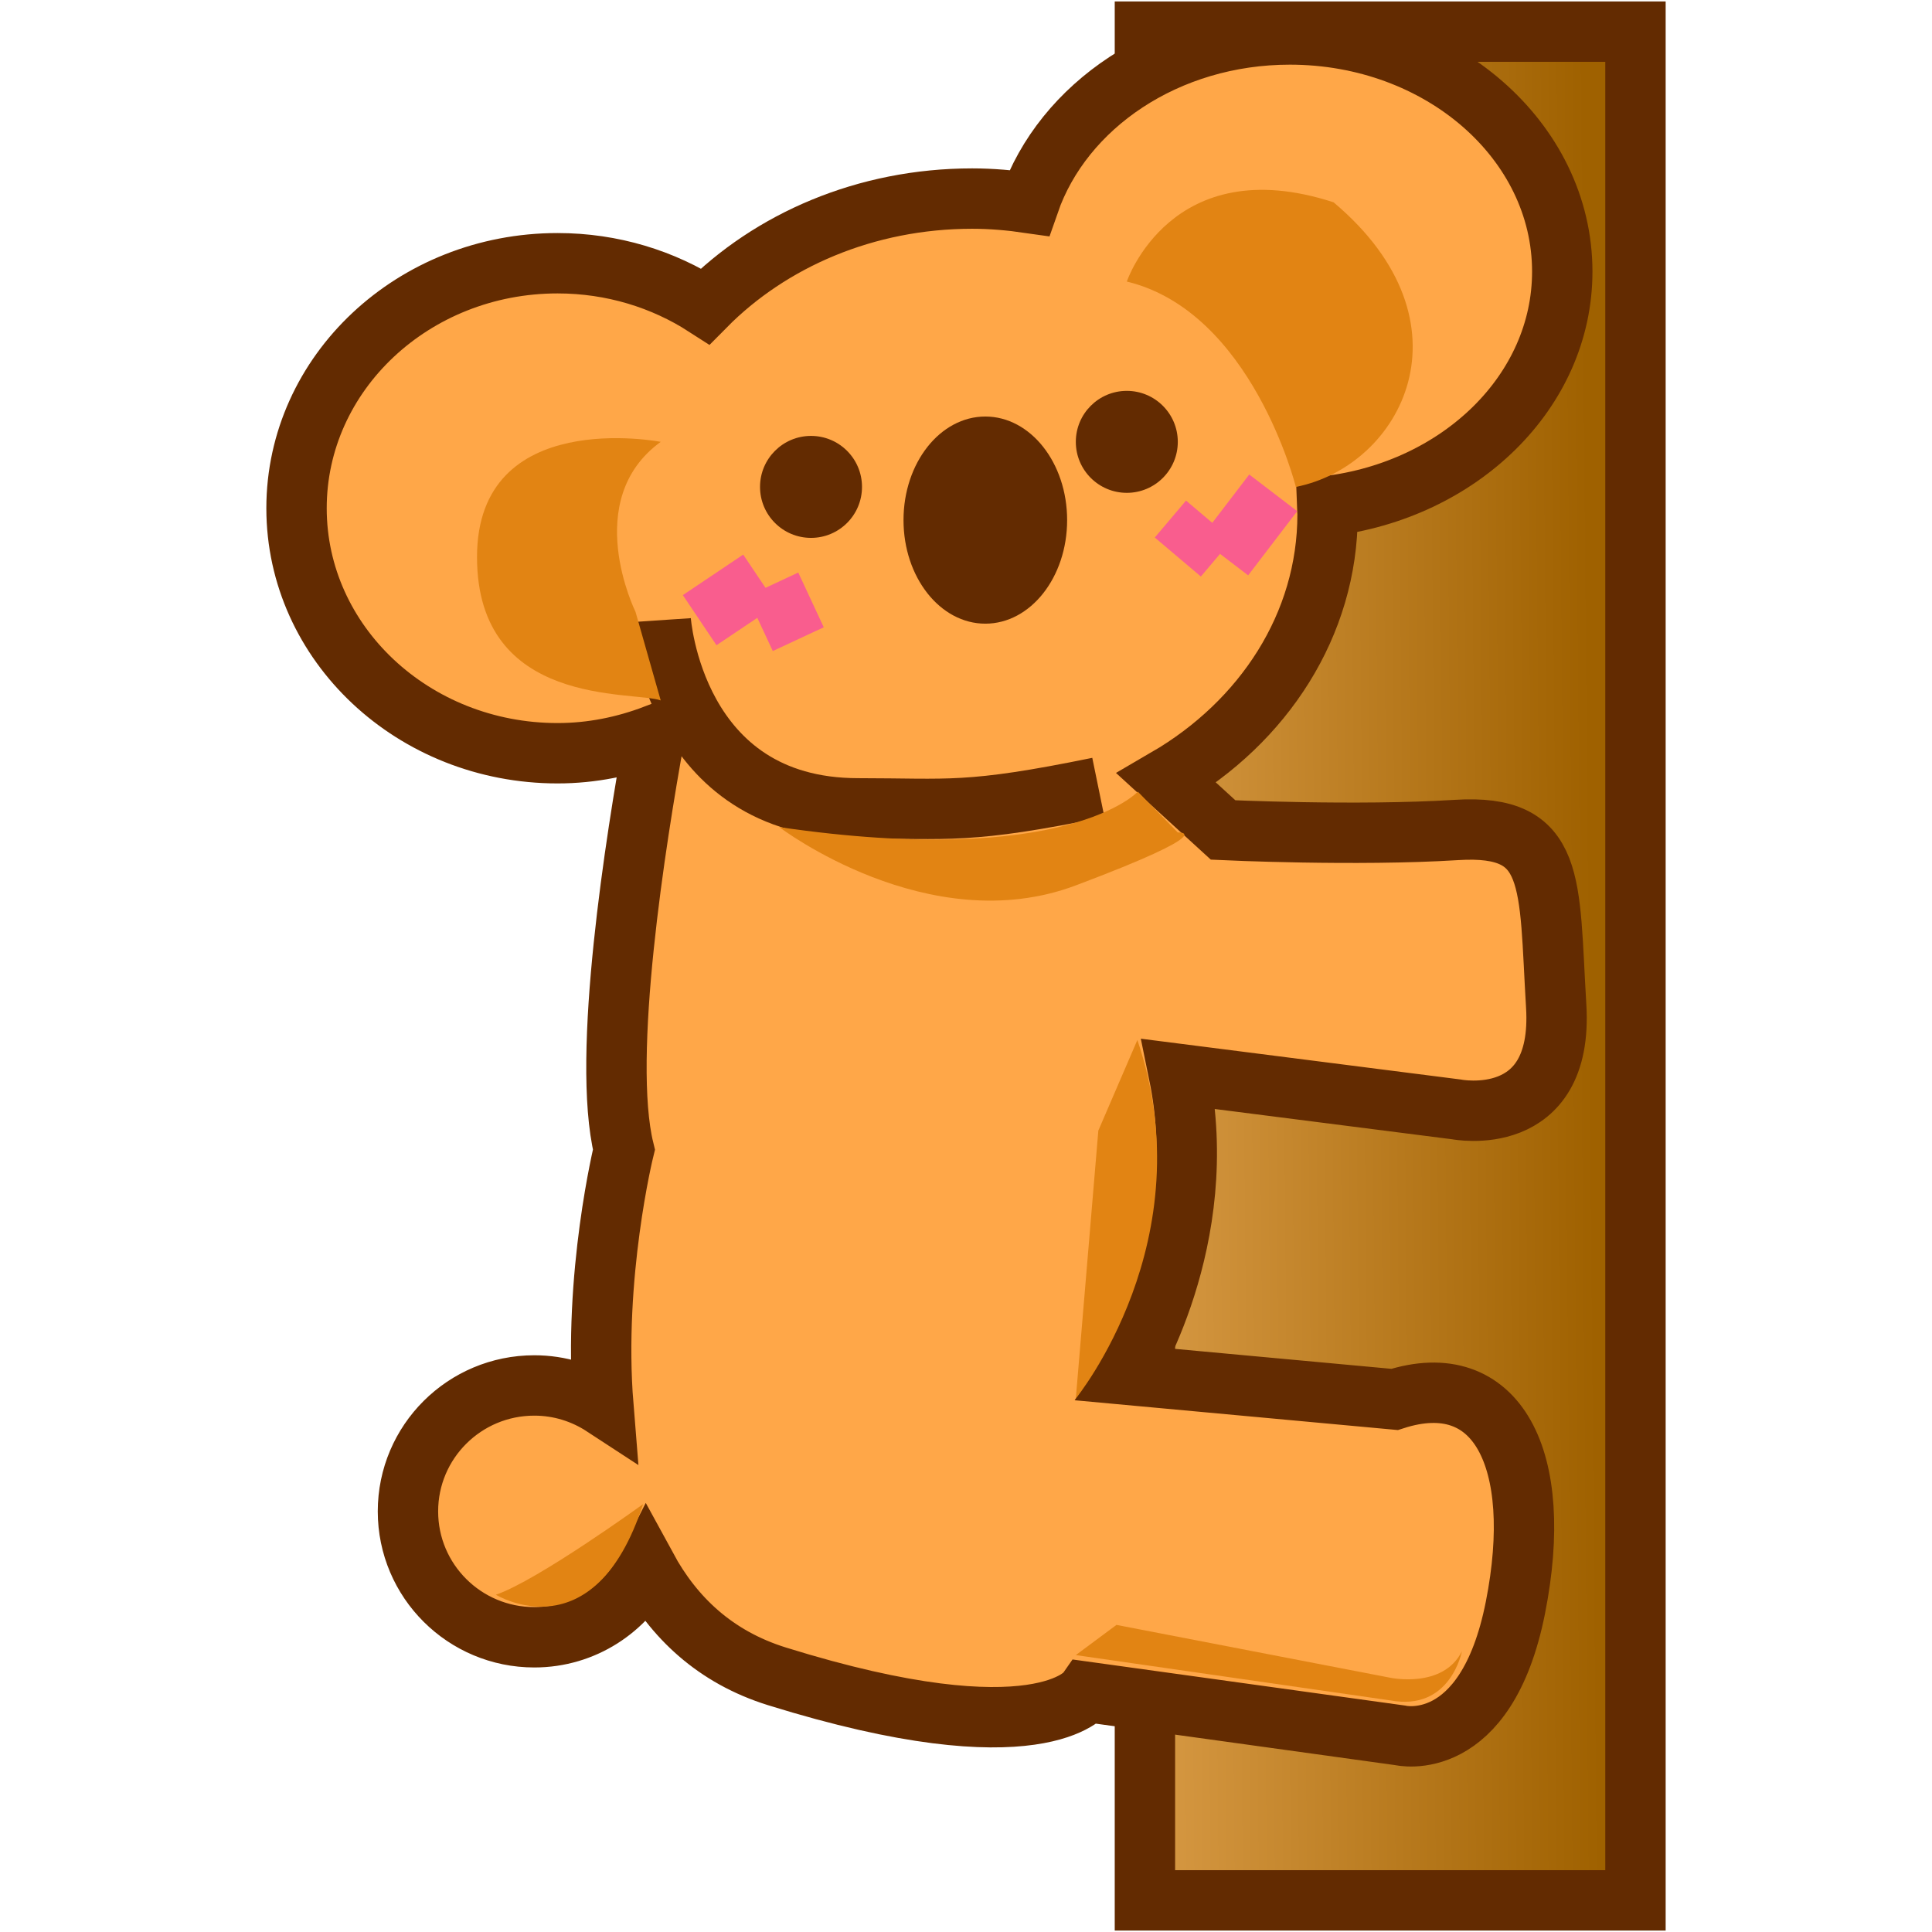 <?xml version="1.0" encoding="iso-8859-1"?>
<!-- Generator: Adobe Illustrator 15.0.2, SVG Export Plug-In . SVG Version: 6.00 Build 0)  -->
<!DOCTYPE svg PUBLIC "-//W3C//DTD SVG 1.1//EN" "http://www.w3.org/Graphics/SVG/1.1/DTD/svg11.dtd">
<svg version="1.1" id="&#x30EC;&#x30A4;&#x30E4;&#x30FC;_1"
	 xmlns="http://www.w3.org/2000/svg" xmlns:xlink="http://www.w3.org/1999/xlink" x="0px" y="0px" width="64px" height="64px"
	 viewBox="0 0 64 64" style="enable-background:new 0 0 64 64;" xml:space="preserve">
<g>
	<linearGradient id="SVGID_1_" gradientUnits="userSpaceOnUse" x1="52.76" y1="31.94" x2="38.634" y2="32.065">
		<stop  offset="0" style="stop-color:#9F6100"/>
		<stop  offset="1" style="stop-color:#D49640"/>
	</linearGradient>
	
		<rect x="37.927" y="1.048" style="fill:url(#SVGID_1_);stroke:#632B01;stroke-width:2;stroke-miterlimit:10;" width="16.25" height="61.904"/>
	<path style="fill:#FFA748;stroke:#632B01;stroke-width:2;stroke-miterlimit:10;" d="M48.248,27.494c-3.321,0.208-7.731,0-7.731,0
		l-1.87-1.71c3.208-1.868,5.331-5.086,5.331-8.749c0-0.09-0.013-0.177-0.016-0.267c4.398-0.525,7.79-3.801,7.79-7.772
		c0-4.338-4.04-7.854-9.023-7.854c-4.075,0-7.517,2.353-8.637,5.582c-0.616-0.089-1.243-0.146-1.888-0.146
		c-3.527,0-6.685,1.385-8.842,3.568c-1.392-0.897-3.075-1.426-4.892-1.426c-4.775,0-8.647,3.634-8.647,8.116
		s3.872,8.116,8.647,8.116c1.142,0,2.222-0.227,3.218-0.605c-0.625,3.434-1.773,10.652-1.02,13.736c0,0-1.031,4.179-0.681,8.496
		c-0.658-0.43-1.442-0.684-2.287-0.684c-2.312,0-4.186,1.867-4.186,4.171s1.874,4.171,4.186,4.171c1.634,0,3.033-0.941,3.723-2.302
		c0.89,1.635,2.253,2.954,4.314,3.596c8.709,2.71,10.258,0.515,10.258,0.515l10.39,1.44c0,0,2.842,0.687,3.816-4.236
		s-0.607-7.985-4.004-6.892l-8.871-0.818c0,0,2.85-4.463,1.725-9.963l9.196,1.173c0,0,3.554,0.702,3.304-3.423
		S51.569,27.287,48.248,27.494z"/>
	<path style="fill:none;stroke:#632B01;stroke-width:2;stroke-miterlimit:10;" d="M21.887,20.544c0,0,0.42,6.234,6.539,6.234
		c3.026,0,3.624,0.194,7.958-0.694"/>
	<ellipse style="fill:#632B01;" cx="32.64" cy="17.229" rx="2.71" ry="3.431"/>
	<circle style="fill:#632B01;" cx="26.866" cy="16.129" r="1.689"/>
	<circle style="fill:#632B01;" cx="37.327" cy="14.637" r="1.689"/>
	<line style="fill:none;stroke:#F95D8E;stroke-width:2;stroke-miterlimit:10;" x1="23.177" y1="20.544" x2="25.177" y2="19.202"/>
	<line style="fill:none;stroke:#F95D8E;stroke-width:2;stroke-miterlimit:10;" x1="25.177" y1="20.66" x2="26.866" y2="19.873"/>
	<line style="fill:none;stroke:#F95D8E;stroke-width:2;stroke-miterlimit:10;" x1="39.017" y1="18.452" x2="40.052" y2="17.229"/>
	<line style="fill:none;stroke:#F95D8E;stroke-width:2;stroke-miterlimit:10;" x1="40.552" y1="18.452" x2="42.177" y2="16.326"/>
	<path style="fill:#E28413;" d="M42.927,16.13c0,0-1.449-5.803-5.6-6.803c0,0,1.475-4.375,6.85-2.625
		C48.927,10.702,46.427,15.433,42.927,16.13z"/>
	<path style="fill:#E28413;" d="M21.052,20.267c0,0-1.829-3.695,0.835-5.63c0,0-6.085-1.185-6.085,3.815s5.181,4.424,6.085,4.75"/>
	<path style="fill:#E28413;" d="M37.677,34.452l-1.293,3l-0.746,8.875C35.638,46.327,39.927,41.077,37.677,34.452z"/>
	<path style="fill:#E28413;" d="M21.302,49.827c0,0-3.498,2.533-4.875,3C16.427,52.827,19.677,54.827,21.302,49.827z"/>
	<path style="fill:#E28413;" d="M35.638,54.827l1.346-1l9.068,1.75c0,0,1.75,0.375,2.375-0.875c0,0-0.375,2-2.375,1.625
		L35.638,54.827z"/>
	<path style="fill:#E28413;" d="M25.815,27.399c0,0,4.943,3.767,9.822,1.931s3.379-1.753,3.379-1.753l-1.324-1.352
		C37.692,26.226,35.346,28.792,25.815,27.399z"/>
</g>
</svg>

